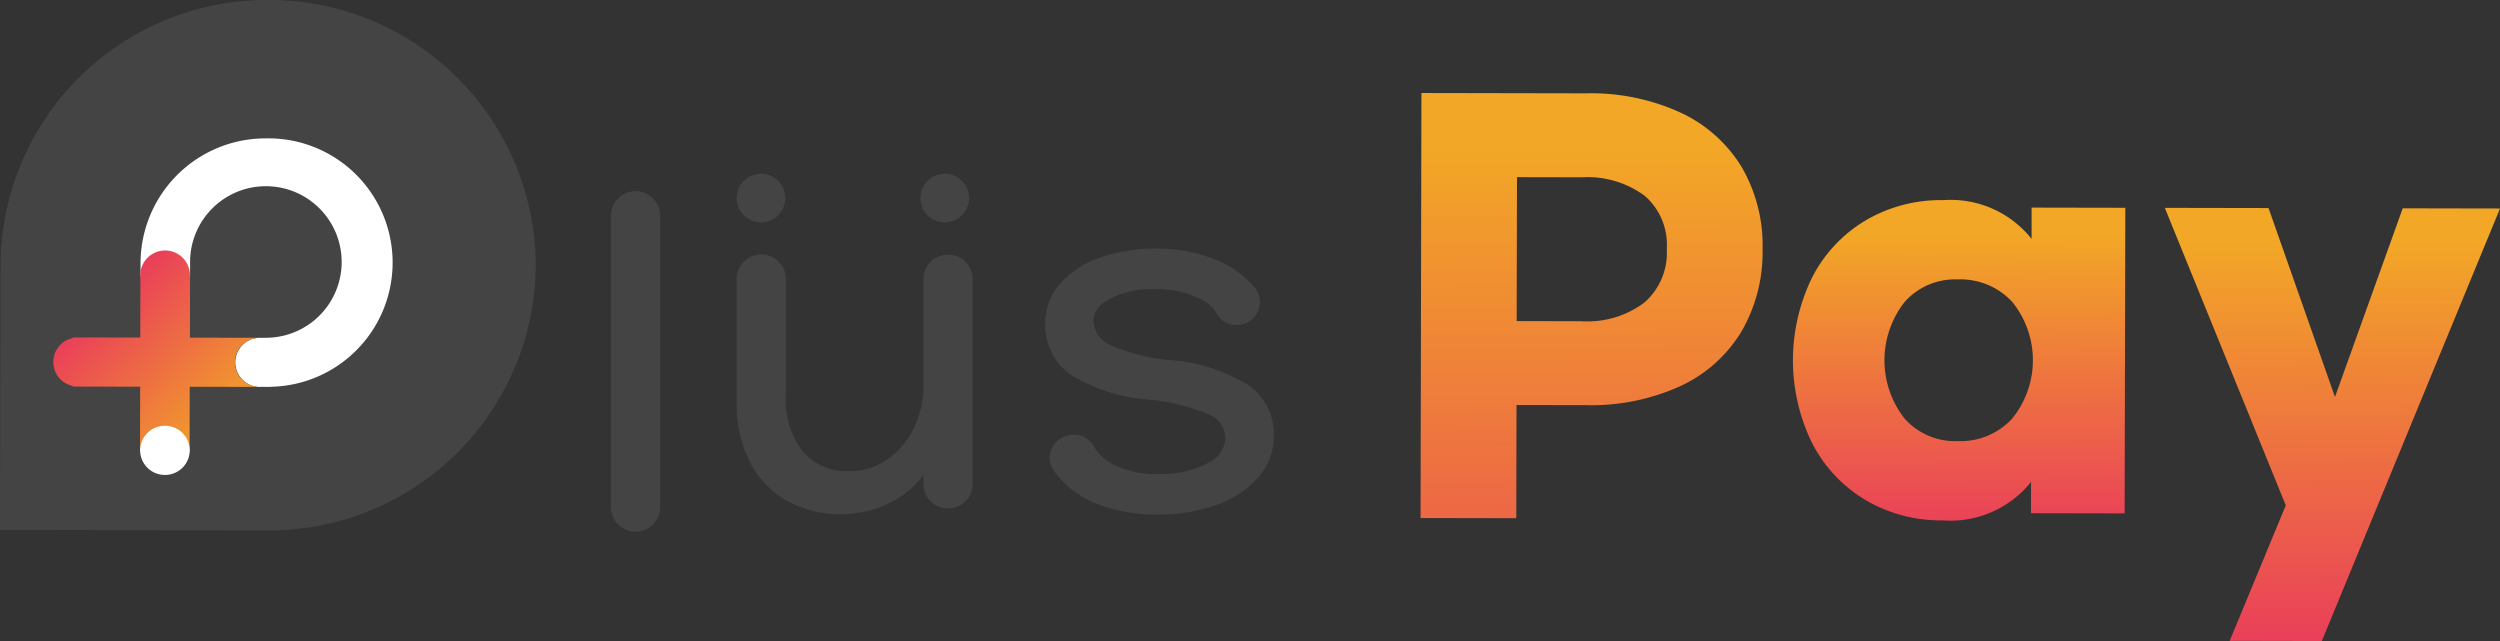 <svg id="그룹_5353" data-name="그룹 5353" xmlns="http://www.w3.org/2000/svg" xmlns:xlink="http://www.w3.org/1999/xlink" width="156" height="40" viewBox="0 0 156 40">
  <rect x="0" y="0" width="156" height="40" fill="#333333" stroke="none"/>
  <defs>
    <linearGradient id="linear-gradient" x1="0.45" y1="0.086" x2="0.452" y2="1.086" gradientUnits="objectBoundingBox">
      <stop offset="0" stop-color="#f2a726"/>
      <stop offset="1" stop-color="#e9365e"/>
    </linearGradient>
    <linearGradient id="linear-gradient-2" x1="0.449" y1="0.112" x2="0.451" y2="1.112" xlink:href="#linear-gradient"/>
    <linearGradient id="linear-gradient-3" x1="0.449" y1="0.081" x2="0.452" y2="1.081" xlink:href="#linear-gradient"/>
    <linearGradient id="linear-gradient-4" x1="0.888" y1="0.918" x2="0.197" y2="0.193" xlink:href="#linear-gradient"/>
  </defs>
  <g id="그룹_587" data-name="그룹 587" transform="translate(88.643 5.804)">
    <path id="패스_486" data-name="패스 486" d="M284.646,118.478l10.276.02a13.432,13.432,0,0,1,5.925,1.216,8.8,8.8,0,0,1,3.787,3.391,9.734,9.734,0,0,1,1.3,5.112,9.867,9.867,0,0,1-1.324,5.155,8.749,8.749,0,0,1-3.8,3.393,13.458,13.458,0,0,1-5.931,1.191l-4.3-.008-.014,7.062L284.592,145Zm9.982,14.241a5.929,5.929,0,0,0,3.928-1.164,4.121,4.121,0,0,0,1.4-3.349,4.036,4.036,0,0,0-1.389-3.323,6.046,6.046,0,0,0-3.921-1.147l-4.037-.008-.02,8.982Z" transform="translate(-284.592 -118.478)" fill="url(#linear-gradient)"/>
    <path id="패스_487" data-name="패스 487" d="M337.656,152.061a8.8,8.8,0,0,1-3.308-3.57,11.761,11.761,0,0,1,.02-10.283,8.813,8.813,0,0,1,3.324-3.557,9.24,9.24,0,0,1,4.862-1.276,6.454,6.454,0,0,1,5.513,2.42l0-1.953,5.847.011-.042,19.07-5.844-.011.005-1.953a6.453,6.453,0,0,1-5.522,2.4A9.249,9.249,0,0,1,337.656,152.061Zm9.2-5.058a5.776,5.776,0,0,0,.018-7.258,4.384,4.384,0,0,0-3.413-1.422,4.2,4.2,0,0,0-3.319,1.409,5.893,5.893,0,0,0-.014,7.257,4.2,4.2,0,0,0,3.313,1.422A4.379,4.379,0,0,0,346.861,147Z" transform="translate(-309.938 -126.691)" fill="url(#linear-gradient-2)"/>
    <path id="패스_488" data-name="패스 488" d="M402.608,134.434,391.49,161.423l-5.749-.012,3.5-8.453-7.548-18.565,6.471.012,4.146,11.789,4.228-11.772Z" transform="translate(-335.251 -127.227)" fill="url(#linear-gradient-3)"/>
  </g>
  <path id="패스_489" data-name="패스 489" d="M116.021,104.818h0A16.625,16.625,0,0,0,99.29,121.333h0l-.034,16.548,16.7.033h0A16.624,16.624,0,0,0,132.686,121.4h0A16.624,16.624,0,0,0,116.021,104.818Z" transform="translate(-99.256 -104.818)" fill="#444"/>
  <path id="패스_490" data-name="패스 490" d="M180.5,129.949a1.531,1.531,0,0,0-1.535,1.521v18.194a1.535,1.535,0,0,0,3.07,0V131.47A1.53,1.53,0,0,0,180.5,129.949Z" transform="translate(-140.84 -118.018)" fill="#444"/>
  <path id="패스_491" data-name="패스 491" d="M208.556,140.573a1.531,1.531,0,0,0-1.536,1.522v6.662a5.918,5.918,0,0,1-.606,2.644,5.091,5.091,0,0,1-1.652,1.958,4.027,4.027,0,0,1-2.35.728,3.655,3.655,0,0,1-2.92-1.225,5.3,5.3,0,0,1-1.057-3.533v-7.233a1.535,1.535,0,0,0-3.07,0v7.724a7.909,7.909,0,0,0,.811,3.664,5.91,5.91,0,0,0,2.287,2.432,7.041,7.041,0,0,0,6.748,0,6.065,6.065,0,0,0,1.81-1.6v.559a1.535,1.535,0,0,0,3.07,0V142.095A1.529,1.529,0,0,0,208.556,140.573Z" transform="translate(-149.398 -124.684)" fill="#444"/>
  <path id="패스_492" data-name="패스 492" d="M248.349,148.321a11,11,0,0,0-4.978-1.6,11.5,11.5,0,0,1-3.763-.965,1.683,1.683,0,0,1-.97-1.5c0-.54.343-.987,1.05-1.367a5.816,5.816,0,0,1,2.76-.585,6.076,6.076,0,0,1,2.858.612,2.366,2.366,0,0,1,1.037.943,1.368,1.368,0,0,0,1.242.679,1.421,1.421,0,0,0,1.284-.794,1.406,1.406,0,0,0-.152-1.5q-.1-.119-.2-.237a6.349,6.349,0,0,0-2.506-1.639h0a9.775,9.775,0,0,0-3.48-.593,10.277,10.277,0,0,0-3.5.565,5.853,5.853,0,0,0-2.483,1.628,3.65,3.65,0,0,0-.921,2.448,3.759,3.759,0,0,0,1.562,3.215,10.77,10.77,0,0,0,4.81,1.561,12.513,12.513,0,0,1,3.823.927,1.639,1.639,0,0,1,1.048,1.463,1.831,1.831,0,0,1-1.146,1.6,6.184,6.184,0,0,1-2.994.653,5.7,5.7,0,0,1-3.056-.7,2.818,2.818,0,0,1-1.034-1.043,1.412,1.412,0,0,0-1.266-.7,1.488,1.488,0,0,0-1.3.765,1.336,1.336,0,0,0,.033,1.382,4.84,4.84,0,0,0,.355.485,6.068,6.068,0,0,0,2.508,1.723,10.092,10.092,0,0,0,3.673.621,10.706,10.706,0,0,0,3.642-.593,6.2,6.2,0,0,0,2.622-1.709,3.913,3.913,0,0,0,.976-2.638A3.69,3.69,0,0,0,248.349,148.321Z" transform="translate(-170.4 -124.262)" fill="#444"/>
  <path id="패스_493" data-name="패스 493" d="M125.426,123.012a7.8,7.8,0,0,0-7.837,7.735l0,.869,3.092.007,0-.869a4.729,4.729,0,1,1,4.719,4.7h-.238v.011c-.042,0-.082-.012-.124-.012a1.534,1.534,0,1,0,0,3.068c.04,0,.079-.009.118-.012v.01h.554v-.007a7.749,7.749,0,0,0-.285-15.5Z" transform="translate(-108.819 -114.377)" fill="#fff"/>
  <path id="패스_494" data-name="패스 494" d="M128.2,138.848v.019a1.579,1.579,0,0,1,.2-.02c.044,0,.083.009.124.012v-.011h.239a4.686,4.686,0,1,0-4.72-4.7l0,.869-.007,3.816Z" transform="translate(-112.184 -117.778)" fill="none"/>
  <path id="패스_495" data-name="패스 495" d="M118.911,143.239v-.019l-4.167-.008.008-3.816h-.012c0-.025.007-.048.007-.073a1.548,1.548,0,0,0-3.1,0c0,.023.005.045.006.068a1.531,1.531,0,0,0,0,.322l-.007,3.494-3.875-.008h-.341v.039a1.528,1.528,0,0,0-.006,2.988v.038h.317l.026,0,.026,0,3.846.008-.009,4.041,3.092.006.009-4.042,4.168.008v-.019a1.524,1.524,0,0,1,.005-3.027Z" transform="translate(-102.893 -122.143)" fill="url(#linear-gradient-4)"/>
  <path id="패스_496" data-name="패스 496" d="M119.085,163.892h0a1.541,1.541,0,0,1-1.548-1.534h0a1.541,1.541,0,0,1,1.548-1.534h0a1.541,1.541,0,0,1,1.548,1.534h0A1.541,1.541,0,0,1,119.085,163.892Z" transform="translate(-108.793 -134.256)" fill="#fff"/>
  <path id="패스_497" data-name="패스 497" d="M198.4,131.452a1.517,1.517,0,1,1-1.518-1.5A1.511,1.511,0,0,1,198.4,131.452Z" transform="translate(-149.398 -119.108)" fill="#444"/>
  <path id="패스_498" data-name="패스 498" d="M222.374,131.452a1.517,1.517,0,1,1-1.516-1.5A1.51,1.51,0,0,1,222.374,131.452Z" transform="translate(-161.906 -119.108)" fill="#444"/>
</svg>
